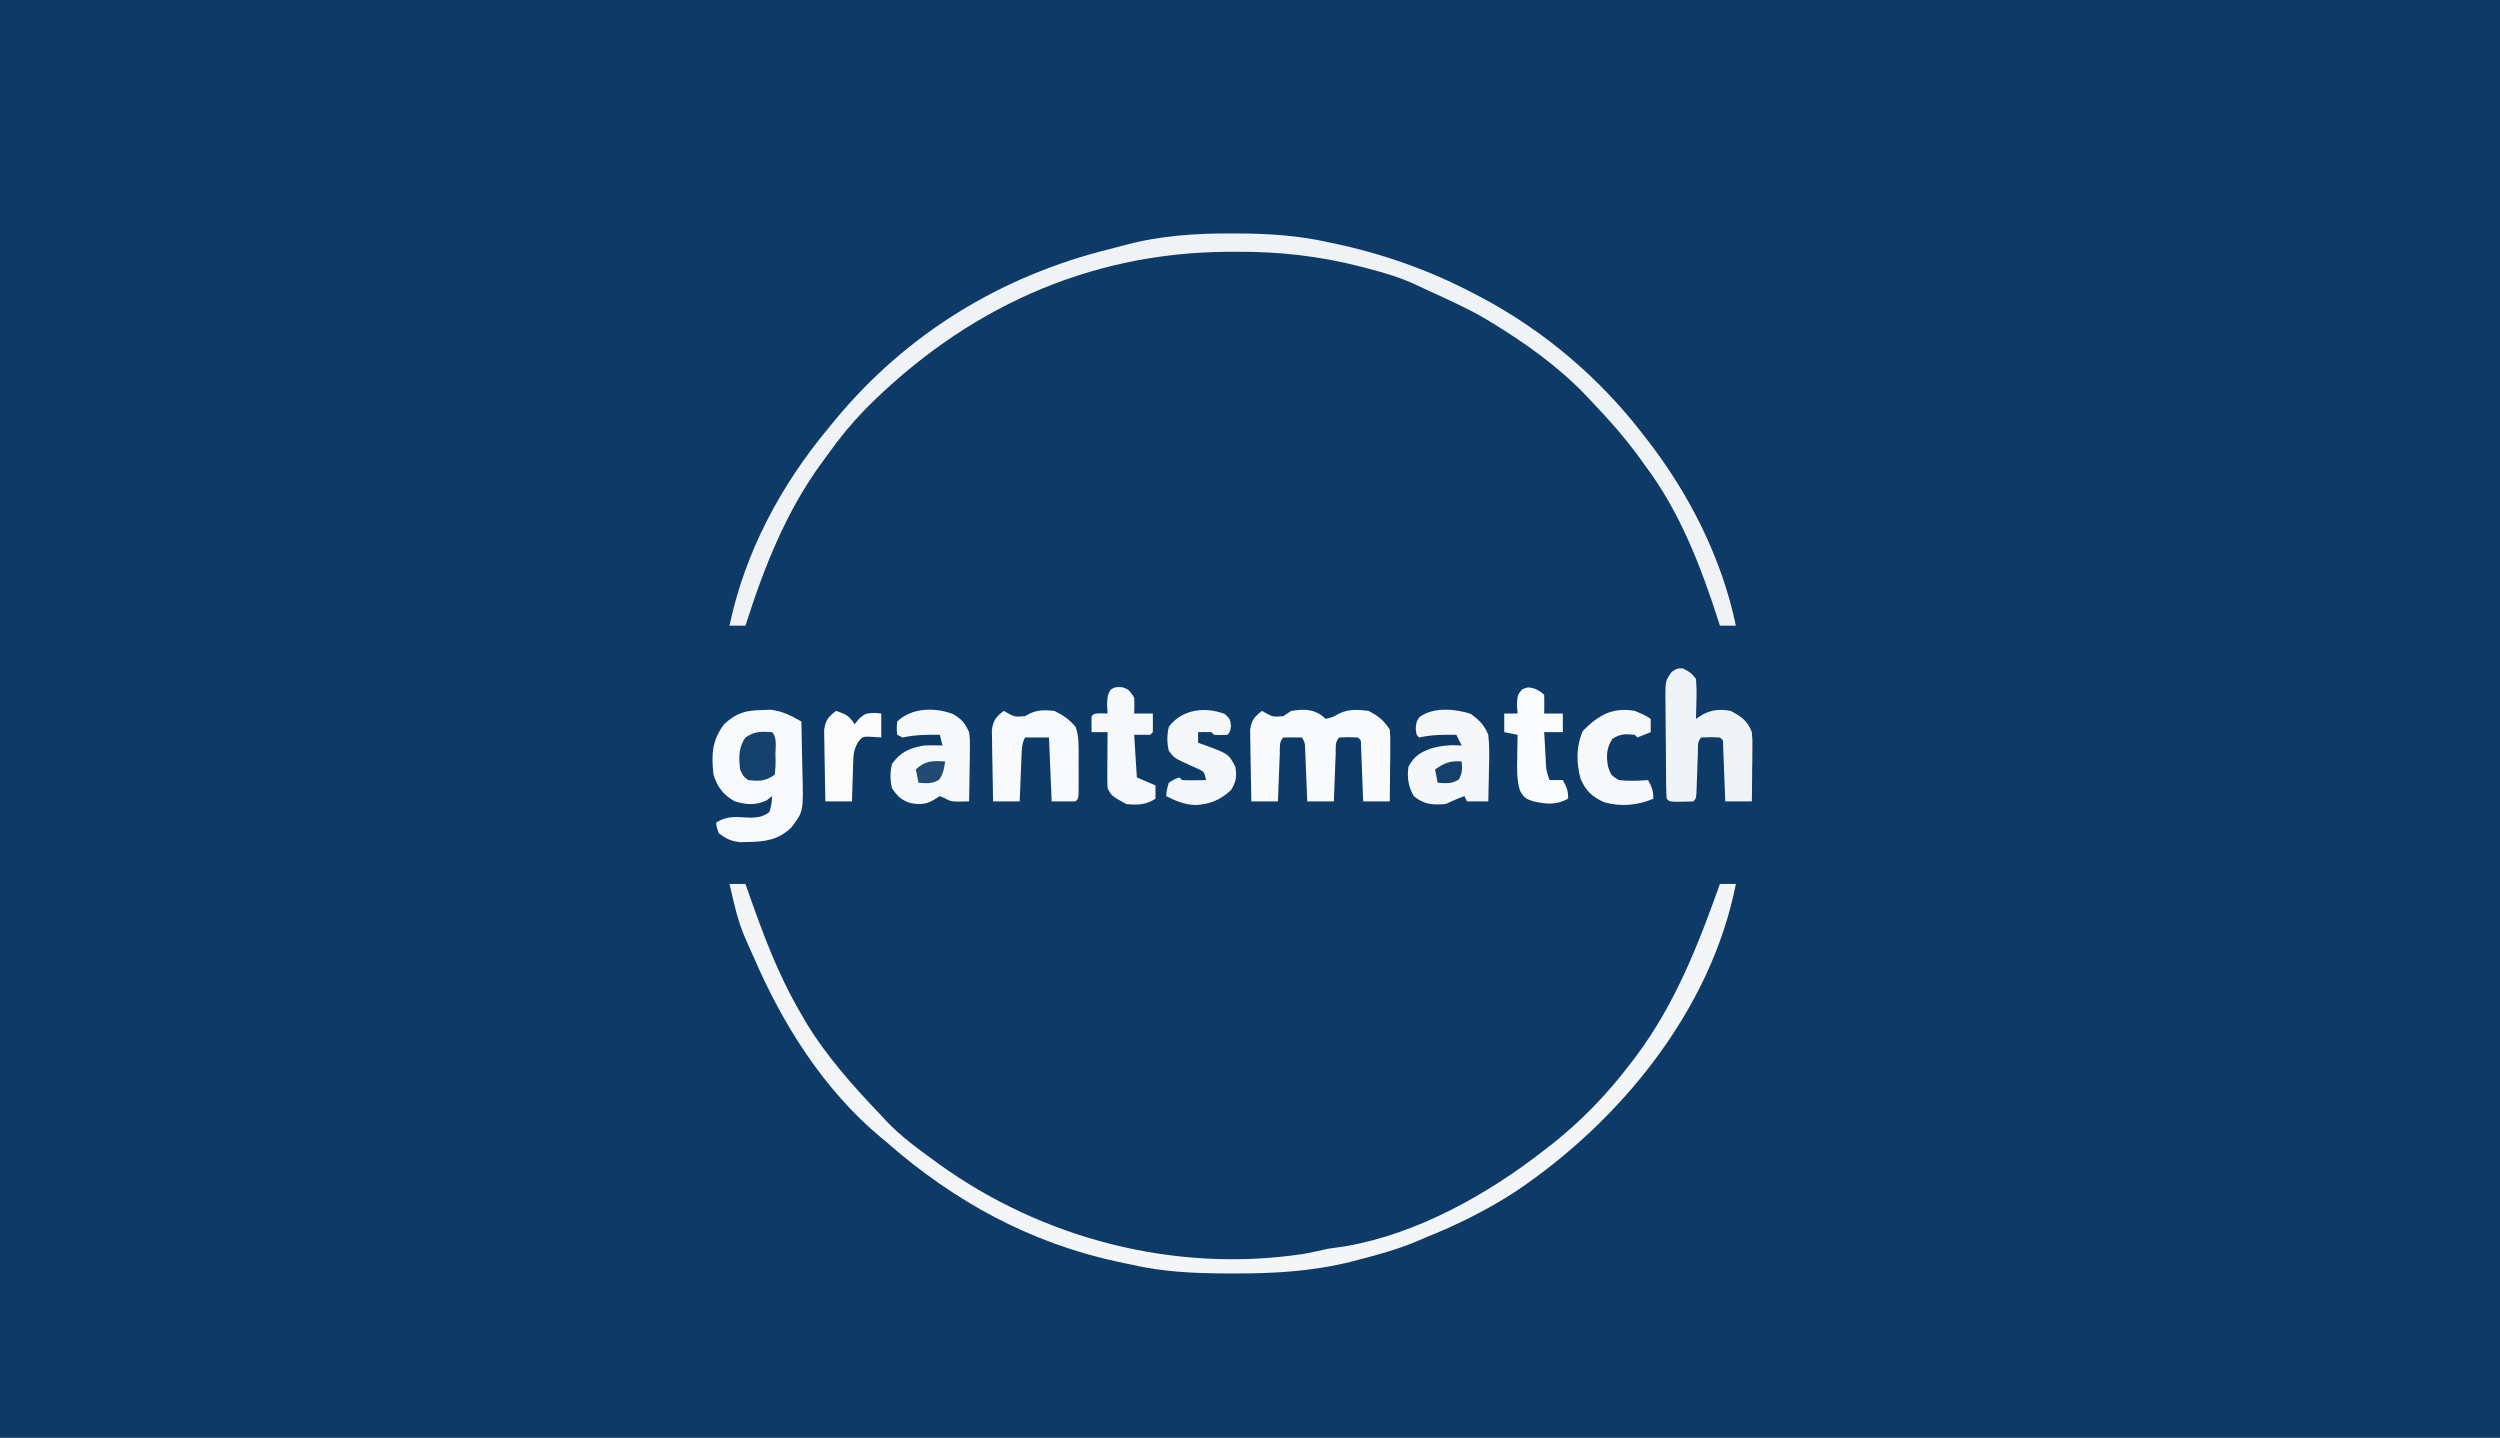 <?xml version="1.0" encoding="UTF-8"?>
<svg version="1.1" xmlns="http://www.w3.org/2000/svg" width="939" height="540">
<rect width="100%" height="100%" fill="#808080" stroke="none"/>
<path d="M0 0 C309.87 0 619.74 0 939 0 C939 178.2 939 356.4 939 540 C629.13 540 319.26 540 0 540 C0 361.8 0 183.6 0 0 Z " fill="#0D3A67" transform="translate(0,0)"/>
<path d="M0 0 C0.743 0.001 1.485 0.003 2.25 0.005 C13.822 0.046 24.94 0.764 36.25 3.312 C36.984 3.468 37.719 3.623 38.476 3.783 C56.654 7.624 74.026 13.762 90.5 22.375 C91.581 22.94 92.662 23.505 93.776 24.087 C117.263 36.612 138.011 54.219 154.25 75.312 C154.676 75.857 155.103 76.402 155.542 76.963 C171.625 97.597 183.867 121.659 189.25 147.312 C187.27 147.312 185.29 147.312 183.25 147.312 C183.07 146.747 182.891 146.181 182.706 145.598 C176.149 125.215 168.225 104.55 155.25 87.312 C154.556 86.339 153.863 85.366 153.148 84.363 C147.687 76.828 141.665 70.029 135.25 63.312 C134.448 62.458 133.646 61.603 132.82 60.723 C122.302 49.808 110.16 41.158 97.25 33.312 C96.497 32.855 95.744 32.397 94.969 31.926 C88.037 27.913 80.674 24.634 73.399 21.3 C71.96 20.639 70.527 19.967 69.099 19.284 C63.316 16.583 57.49 14.821 51.312 13.25 C50.407 13.007 49.501 12.764 48.568 12.514 C32.787 8.43 17.463 6.755 1.188 6.875 C0.295 6.878 -0.598 6.882 -1.518 6.885 C-54.544 7.174 -100.6 28.652 -137.722 65.982 C-142.802 71.215 -147.344 76.723 -151.573 82.662 C-152.356 83.76 -153.148 84.851 -153.95 85.936 C-167.486 104.29 -175.899 125.718 -182.75 147.312 C-184.73 147.312 -186.71 147.312 -188.75 147.312 C-183.014 119.953 -169.577 94.711 -151.75 73.312 C-150.916 72.293 -150.082 71.273 -149.223 70.223 C-122.396 37.672 -86.682 15.907 -45.859 5.84 C-44.036 5.384 -42.22 4.898 -40.406 4.406 C-27.048 0.815 -13.756 -0.069 0 0 Z " fill="#F0F3F6" transform="translate(462.75,87.688)"/>
<path d="M0 0 C1.98 0 3.96 0 6 0 C6.281 0.809 6.562 1.619 6.851 2.452 C12.499 18.603 18.263 34.209 27 49 C27.592 50.024 28.183 51.047 28.793 52.102 C36.589 64.953 46.662 76.168 57 87 C57.612 87.665 58.225 88.33 58.855 89.016 C64.273 94.741 70.646 99.377 77 104 C77.557 104.406 78.113 104.812 78.687 105.231 C117.786 133.391 167.43 146.187 215.295 139.018 C218.553 138.437 221.77 137.725 225 137 C227.061 136.698 229.123 136.406 231.188 136.125 C258.148 131.521 284.709 116.667 306 100 C306.975 99.25 307.949 98.5 308.953 97.727 C319.913 89.052 329.515 79.099 338 68 C338.801 66.955 339.601 65.909 340.426 64.832 C355.17 45.113 363.814 23.02 372 0 C373.98 0 375.96 0 378 0 C368.669 47.431 334.561 89.133 295.282 115.52 C284.437 122.553 272.999 128.232 261 133 C260.04 133.416 259.079 133.833 258.09 134.262 C250.954 137.242 243.671 139.271 236.188 141.188 C235.228 141.438 234.268 141.688 233.28 141.945 C218.643 145.562 204.187 146.381 189.188 146.312 C188.351 146.311 187.515 146.309 186.654 146.307 C174.503 146.262 162.874 145.747 151 143 C149.293 142.643 147.586 142.288 145.879 141.934 C112.921 134.846 84.204 119.162 59 97 C58.287 96.41 57.574 95.819 56.84 95.211 C35.397 77.335 19.945 52.733 9.036 27.375 C8.351 25.805 7.648 24.243 6.925 22.69 C4.604 17.684 2.979 12.812 1.75 7.438 C1.577 6.715 1.405 5.992 1.227 5.248 C0.81 3.501 0.404 1.751 0 0 Z " fill="#F3F5F7" transform="translate(274,332)"/>
<path d="M0 0 C1.63 -0.056 1.63 -0.056 3.293 -0.113 C7.735 0.424 10.967 2.113 14.812 4.312 C14.937 8.866 15.027 13.418 15.087 17.972 C15.112 19.518 15.146 21.064 15.19 22.61 C15.615 38.102 15.615 38.102 11.146 43.971 C6.41 48.737 1.337 49.465 -5.125 49.562 C-6.145 49.588 -7.164 49.614 -8.215 49.641 C-11.616 49.265 -13.461 48.347 -16.188 46.312 C-17 44.125 -17 44.125 -17.188 42.312 C-12.919 39.467 -9.326 40.255 -4.316 40.438 C-1.253 40.315 0.353 40.109 2.812 38.312 C3.628 35.253 3.628 35.253 3.812 32.312 C3.173 32.828 2.534 33.344 1.875 33.875 C-2.396 35.88 -5.695 35.61 -10.188 34.312 C-14.485 31.945 -16.703 28.947 -18.188 24.312 C-19.053 16.923 -18.78 11.271 -14.188 5.312 C-9.594 1.055 -6.175 0.138 0 0 Z " fill="#F8F9FB" transform="translate(286.188,266.688)"/>
<path d="M0 0 C0.866 0.495 0.866 0.495 1.75 1 C4.199 2.271 4.199 2.271 8 2 C8.99 1.34 9.98 0.68 11 0 C15.108 -0.583 18.823 -0.85 22.25 1.625 C22.828 2.079 23.405 2.533 24 3 C26.652 2.339 26.652 2.339 29 1 C32.469 -0.735 36.207 -0.472 40 0 C43.803 2.005 45.618 3.427 48 7 C48.227 9.819 48.227 9.819 48.195 13.199 C48.189 14.408 48.182 15.616 48.176 16.861 C48.159 18.124 48.142 19.387 48.125 20.688 C48.116 21.962 48.107 23.236 48.098 24.549 C48.074 27.699 48.041 30.85 48 34 C44.7 34 41.4 34 38 34 C37.939 32.351 37.879 30.703 37.816 29.004 C37.732 26.857 37.647 24.71 37.562 22.562 C37.523 21.474 37.484 20.385 37.443 19.264 C37.401 18.229 37.36 17.195 37.316 16.129 C37.261 14.691 37.261 14.691 37.205 13.225 C37.242 11.029 37.242 11.029 36 10 C32.5 9.833 32.5 9.833 29 10 C27.317 11.683 27.772 13.82 27.684 16.129 C27.642 17.163 27.6 18.198 27.557 19.264 C27.517 20.352 27.478 21.441 27.438 22.562 C27.394 23.655 27.351 24.747 27.307 25.873 C27.2 28.582 27.1 31.291 27 34 C23.7 34 20.4 34 17 34 C16.909 31.653 16.909 31.653 16.816 29.258 C16.732 27.214 16.647 25.169 16.562 23.125 C16.523 22.092 16.484 21.06 16.443 19.996 C16.401 19.01 16.36 18.024 16.316 17.008 C16.28 16.097 16.243 15.185 16.205 14.247 C16.134 11.965 16.134 11.965 15 10 C12.667 9.958 10.333 9.959 8 10 C6.317 11.683 6.772 13.82 6.684 16.129 C6.642 17.163 6.6 18.198 6.557 19.264 C6.517 20.352 6.478 21.441 6.438 22.562 C6.394 23.655 6.351 24.747 6.307 25.873 C6.2 28.582 6.1 31.291 6 34 C2.7 34 -0.6 34 -4 34 C-4.099 29.801 -4.172 25.602 -4.22 21.402 C-4.24 19.974 -4.267 18.547 -4.302 17.119 C-4.35 15.064 -4.373 13.009 -4.391 10.953 C-4.412 9.717 -4.433 8.481 -4.454 7.208 C-3.922 3.452 -2.923 2.316 0 0 Z " fill="#F9FAFB" transform="translate(474,267)"/>
<path d="M0 0 C2.338 1.131 3.4 1.813 4.938 3.938 C5.155 6.587 5.221 8.988 5.125 11.625 C5.111 12.327 5.098 13.029 5.084 13.752 C5.049 15.481 4.995 17.209 4.938 18.938 C5.681 18.452 6.425 17.966 7.191 17.465 C10.792 15.462 13.95 15.227 17.938 15.938 C21.969 18.028 24.329 19.69 25.938 23.938 C26.165 26.778 26.165 26.778 26.133 30.016 C26.126 31.176 26.12 32.336 26.113 33.531 C26.097 34.738 26.08 35.944 26.062 37.188 C26.053 38.41 26.044 39.632 26.035 40.891 C26.012 43.906 25.979 46.922 25.938 49.938 C22.637 49.938 19.337 49.938 15.938 49.938 C15.877 48.289 15.816 46.64 15.754 44.941 C15.67 42.794 15.585 40.647 15.5 38.5 C15.461 37.411 15.421 36.323 15.381 35.201 C15.339 34.167 15.297 33.132 15.254 32.066 C15.217 31.108 15.181 30.15 15.143 29.162 C15.179 26.966 15.179 26.966 13.938 25.938 C10.438 25.771 10.438 25.771 6.938 25.938 C5.291 27.584 5.732 29.545 5.656 31.812 C5.619 32.797 5.581 33.782 5.543 34.797 C5.508 35.833 5.473 36.87 5.438 37.938 C5.369 39.979 5.296 42.021 5.219 44.062 C5.173 45.428 5.173 45.428 5.127 46.82 C4.938 48.938 4.938 48.938 3.938 49.938 C2.44 50.035 0.938 50.067 -0.562 50.062 C-1.377 50.065 -2.192 50.068 -3.031 50.07 C-5.062 49.938 -5.062 49.938 -6.062 48.938 C-6.176 47.547 -6.222 46.151 -6.24 44.757 C-6.252 43.869 -6.265 42.981 -6.278 42.066 C-6.286 41.099 -6.293 40.133 -6.301 39.137 C-6.309 38.149 -6.317 37.161 -6.325 36.143 C-6.339 34.047 -6.35 31.951 -6.358 29.856 C-6.375 26.649 -6.419 23.443 -6.463 20.236 C-6.473 18.203 -6.482 16.17 -6.488 14.137 C-6.506 13.176 -6.523 12.216 -6.541 11.226 C-6.52 4.574 -6.52 4.574 -4.165 1.296 C-2.062 -0.062 -2.062 -0.062 0 0 Z " fill="#F1F4F6" transform="translate(632.062,251.062)"/>
<path d="M0 0 C3.16 2.257 5.209 4.269 6.625 7.875 C7.111 12.178 7.002 16.426 6.875 20.75 C6.857 21.915 6.839 23.081 6.82 24.281 C6.773 27.147 6.708 30.01 6.625 32.875 C3.985 32.875 1.345 32.875 -1.375 32.875 C-1.705 32.215 -2.035 31.555 -2.375 30.875 C-5.92 32.273 -5.92 32.273 -9.375 33.875 C-14.323 34.248 -17.486 34.097 -21.375 30.875 C-23.445 27.229 -23.894 24.023 -23.375 19.875 C-21.307 16.009 -19.066 14.525 -15.062 13.062 C-11.025 11.873 -7.561 11.608 -3.375 11.875 C-4.035 10.555 -4.695 9.235 -5.375 7.875 C-10.207 7.78 -14.633 7.838 -19.375 8.875 C-20.375 7.875 -20.375 7.875 -20.625 5.5 C-20.375 2.875 -20.375 2.875 -19.125 1.125 C-13.891 -2.613 -5.787 -1.929 0 0 Z " fill="#F6F7F9" transform="translate(552.375,268.125)"/>
<path d="M0 0 C3.438 2.034 4.361 3.257 6.062 6.812 C6.403 9.767 6.403 9.767 6.355 12.988 C6.346 14.145 6.336 15.302 6.326 16.494 C6.301 17.692 6.276 18.891 6.25 20.125 C6.23 21.951 6.23 21.951 6.209 23.814 C6.174 26.814 6.124 29.813 6.062 32.812 C-0.672 32.961 -0.672 32.961 -3.062 31.625 C-3.681 31.357 -4.3 31.089 -4.938 30.812 C-5.68 31.287 -6.423 31.761 -7.188 32.25 C-10.357 34.051 -12.429 34.087 -16 33.438 C-19.473 32.317 -20.931 30.822 -22.938 27.812 C-23.635 24.657 -23.642 21.968 -22.938 18.812 C-19.703 14.206 -16.382 12.845 -10.938 11.812 C-8.605 11.738 -6.269 11.717 -3.938 11.812 C-4.268 10.492 -4.598 9.172 -4.938 7.812 C-9.776 7.718 -14.186 7.805 -18.938 8.812 C-19.598 8.482 -20.258 8.152 -20.938 7.812 C-21.188 5.5 -21.188 5.5 -20.938 2.812 C-15.499 -2.439 -6.837 -2.58 0 0 Z " fill="#F7F8FA" transform="translate(357.938,268.188)"/>
<path d="M0 0 C0.866 0.495 0.866 0.495 1.75 1 C4.199 2.271 4.199 2.271 8 2 C8.598 1.67 9.196 1.34 9.812 1 C13.008 -0.461 15.526 -0.305 19 0 C22.185 1.52 24.736 3.283 27 6 C28.033 9.098 28.129 11.261 28.133 14.508 C28.135 16.111 28.135 16.111 28.137 17.746 C28.133 18.861 28.129 19.976 28.125 21.125 C28.131 22.809 28.131 22.809 28.137 24.527 C28.135 25.593 28.134 26.659 28.133 27.758 C28.132 28.739 28.131 29.72 28.129 30.731 C28 33 28 33 27 34 C24.03 34 21.06 34 18 34 C17.505 22.12 17.505 22.12 17 10 C14.03 10 11.06 10 8 10 C6.769 12.461 6.794 14.258 6.684 17.008 C6.642 17.994 6.6 18.98 6.557 19.996 C6.517 21.029 6.478 22.061 6.438 23.125 C6.394 24.165 6.351 25.206 6.307 26.277 C6.2 28.851 6.1 31.426 6 34 C2.7 34 -0.6 34 -4 34 C-4.099 29.801 -4.172 25.602 -4.22 21.402 C-4.24 19.974 -4.267 18.547 -4.302 17.119 C-4.35 15.064 -4.373 13.009 -4.391 10.953 C-4.412 9.717 -4.433 8.481 -4.454 7.208 C-3.922 3.452 -2.923 2.316 0 0 Z " fill="#F7F9FA" transform="translate(377,267)"/>
<path d="M0 0 C1.938 1.812 1.938 1.812 2.312 4.438 C1.938 6.812 1.938 6.812 0.938 7.812 C-1.562 7.938 -1.562 7.938 -4.062 7.812 C-4.393 7.482 -4.723 7.152 -5.062 6.812 C-6.729 6.772 -8.396 6.77 -10.062 6.812 C-10.062 8.133 -10.062 9.453 -10.062 10.812 C-9.387 11.043 -8.712 11.274 -8.016 11.512 C1.391 14.951 1.391 14.951 3.938 19.812 C4.561 23.555 4.285 25.215 2.375 28.5 C-1.55 32.224 -5.678 33.947 -11.062 34.188 C-15.24 34.041 -18.351 32.668 -22.062 30.812 C-21.812 28.438 -21.812 28.438 -21.062 25.812 C-19 24.5 -19 24.5 -17.062 23.812 C-16.733 24.142 -16.402 24.473 -16.062 24.812 C-14.543 24.884 -13.021 24.896 -11.5 24.875 C-10.674 24.866 -9.847 24.857 -8.996 24.848 C-8.358 24.836 -7.72 24.824 -7.062 24.812 C-7.741 21.68 -7.741 21.68 -10.242 20.531 C-11.576 19.928 -11.576 19.928 -12.938 19.312 C-19.003 16.554 -19.003 16.554 -21.062 13.812 C-21.808 10.727 -21.747 7.908 -21.062 4.812 C-16.076 -1.867 -7.369 -2.857 0 0 Z " fill="#F4F6F8" transform="translate(460.062,268.188)"/>
<path d="M0 0 C2.438 0.875 2.438 0.875 4.438 3.875 C4.562 7.062 4.562 7.062 4.438 9.875 C6.747 9.875 9.057 9.875 11.438 9.875 C11.48 12.208 11.478 14.542 11.438 16.875 C11.107 17.205 10.777 17.535 10.438 17.875 C8.457 17.875 6.478 17.875 4.438 17.875 C4.933 25.795 4.933 25.795 5.438 33.875 C7.747 34.865 10.057 35.855 12.438 36.875 C12.438 38.525 12.438 40.175 12.438 41.875 C8.77 44.222 5.721 44.318 1.438 43.875 C-4.101 40.798 -4.101 40.798 -5.562 37.875 C-5.647 36.281 -5.67 34.683 -5.66 33.086 C-5.655 31.674 -5.655 31.674 -5.65 30.234 C-5.642 29.25 -5.634 28.265 -5.625 27.25 C-5.62 26.257 -5.616 25.265 -5.611 24.242 C-5.6 21.786 -5.583 19.331 -5.562 16.875 C-7.543 16.875 -9.523 16.875 -11.562 16.875 C-11.605 14.875 -11.603 12.875 -11.562 10.875 C-10.562 9.875 -10.562 9.875 -8 9.812 C-7.196 9.833 -6.391 9.854 -5.562 9.875 C-5.624 8.782 -5.686 7.689 -5.75 6.562 C-5.562 2.875 -5.562 2.875 -4.375 0.875 C-2.562 -0.125 -2.562 -0.125 0 0 Z " fill="#F6F8F9" transform="translate(421.562,258.125)"/>
<path d="M0 0 C2.312 1.25 2.312 1.25 3.312 2.25 C3.353 4.583 3.355 6.917 3.312 9.25 C5.622 9.25 7.933 9.25 10.312 9.25 C10.312 11.56 10.312 13.87 10.312 16.25 C8.002 16.25 5.692 16.25 3.312 16.25 C3.453 18.875 3.6 21.5 3.75 24.125 C3.789 24.871 3.829 25.618 3.869 26.387 C4.028 30.45 4.028 30.45 5.312 34.25 C6.963 34.25 8.613 34.25 10.312 34.25 C11.773 36.897 12.312 38.144 12.312 41.25 C7.748 43.675 4.192 43.314 -0.688 42.25 C-3.522 41.355 -4.355 40.858 -5.781 38.254 C-7.032 34.107 -6.901 30.241 -6.812 25.938 C-6.803 25.102 -6.794 24.266 -6.785 23.404 C-6.762 21.353 -6.726 19.301 -6.688 17.25 C-8.338 16.92 -9.988 16.59 -11.688 16.25 C-11.688 13.94 -11.688 11.63 -11.688 9.25 C-10.037 9.25 -8.387 9.25 -6.688 9.25 C-6.811 7.61 -6.811 7.61 -6.938 5.938 C-6.688 2.25 -6.688 2.25 -5 0.188 C-2.688 -0.75 -2.688 -0.75 0 0 Z " fill="#FAFBFC" transform="translate(576.688,258.75)"/>
<path d="M0 0 C3.562 1.5 3.562 1.5 6 3 C6 4.65 6 6.3 6 8 C4.35 8.66 2.7 9.32 1 10 C0.67 9.67 0.34 9.34 0 9 C-3.485 8.613 -5.376 8.606 -8.375 10.5 C-10.635 13.977 -10.731 17.033 -10 21 C-8.902 24.186 -8.902 24.186 -6 26 C-2.296 26.41 1.29 26.288 5 26 C6.461 28.647 7 29.894 7 33 C1.046 35.507 -5.026 36.075 -11.281 34.383 C-15.853 32.455 -18.451 30 -20.375 25.414 C-21.955 19.313 -22.029 13.358 -19.5 7.562 C-13.771 1.69 -8.366 -1.479 0 0 Z " fill="#F7F8FA" transform="translate(614,267)"/>
<path d="M0 0 C3.653 1.25 4.781 1.671 7 5 C7.536 4.34 8.072 3.68 8.625 3 C11 1 11 1 14.25 0.75 C15.158 0.833 16.065 0.915 17 1 C17 3.97 17 6.94 17 10 C15.907 9.918 14.814 9.835 13.688 9.75 C10.031 9.589 10.031 9.589 8.302 11.718 C6.842 14.278 6.582 15.839 6.488 18.766 C6.453 19.655 6.417 20.545 6.381 21.461 C6.347 22.842 6.347 22.842 6.312 24.25 C6.278 25.186 6.244 26.122 6.209 27.086 C6.127 29.39 6.062 31.695 6 34 C2.7 34 -0.6 34 -4 34 C-4.099 29.801 -4.172 25.602 -4.22 21.402 C-4.24 19.974 -4.267 18.547 -4.302 17.119 C-4.35 15.064 -4.373 13.009 -4.391 10.953 C-4.412 9.717 -4.433 8.481 -4.454 7.208 C-3.922 3.452 -2.923 2.316 0 0 Z " fill="#FBFBFC" transform="translate(314,267)"/>
<path d="M0 0 C1.988 1.988 1.23 5.727 1.25 8.438 C1.271 9.132 1.291 9.826 1.312 10.541 C1.328 12.559 1.328 12.559 1 16 C-2.704 18.469 -4.621 18.469 -9 18 C-10.938 16.5 -10.938 16.5 -12 14 C-12.544 9.72 -12.634 5.604 -10 2 C-6.343 -0.438 -4.31 -0.239 0 0 Z " fill="#16416C" transform="translate(290,275)"/>
<path d="M0 0 C-0.355 2.627 -0.725 4.58 -2.188 6.812 C-4.794 8.52 -6.96 8.203 -10 8 C-10.33 6.35 -10.66 4.7 -11 3 C-7.486 -0.374 -4.739 -0.273 0 0 Z " fill="#224B74" transform="translate(355,286)"/>
<path d="M0 0 C0.222 2.741 0.348 4.44 -1.125 6.812 C-3.775 8.491 -5.932 8.205 -9 8 C-9.33 6.35 -9.66 4.7 -10 3 C-6.488 0.592 -4.273 -0.366 0 0 Z " fill="#14406B" transform="translate(549,286)"/>
</svg>
